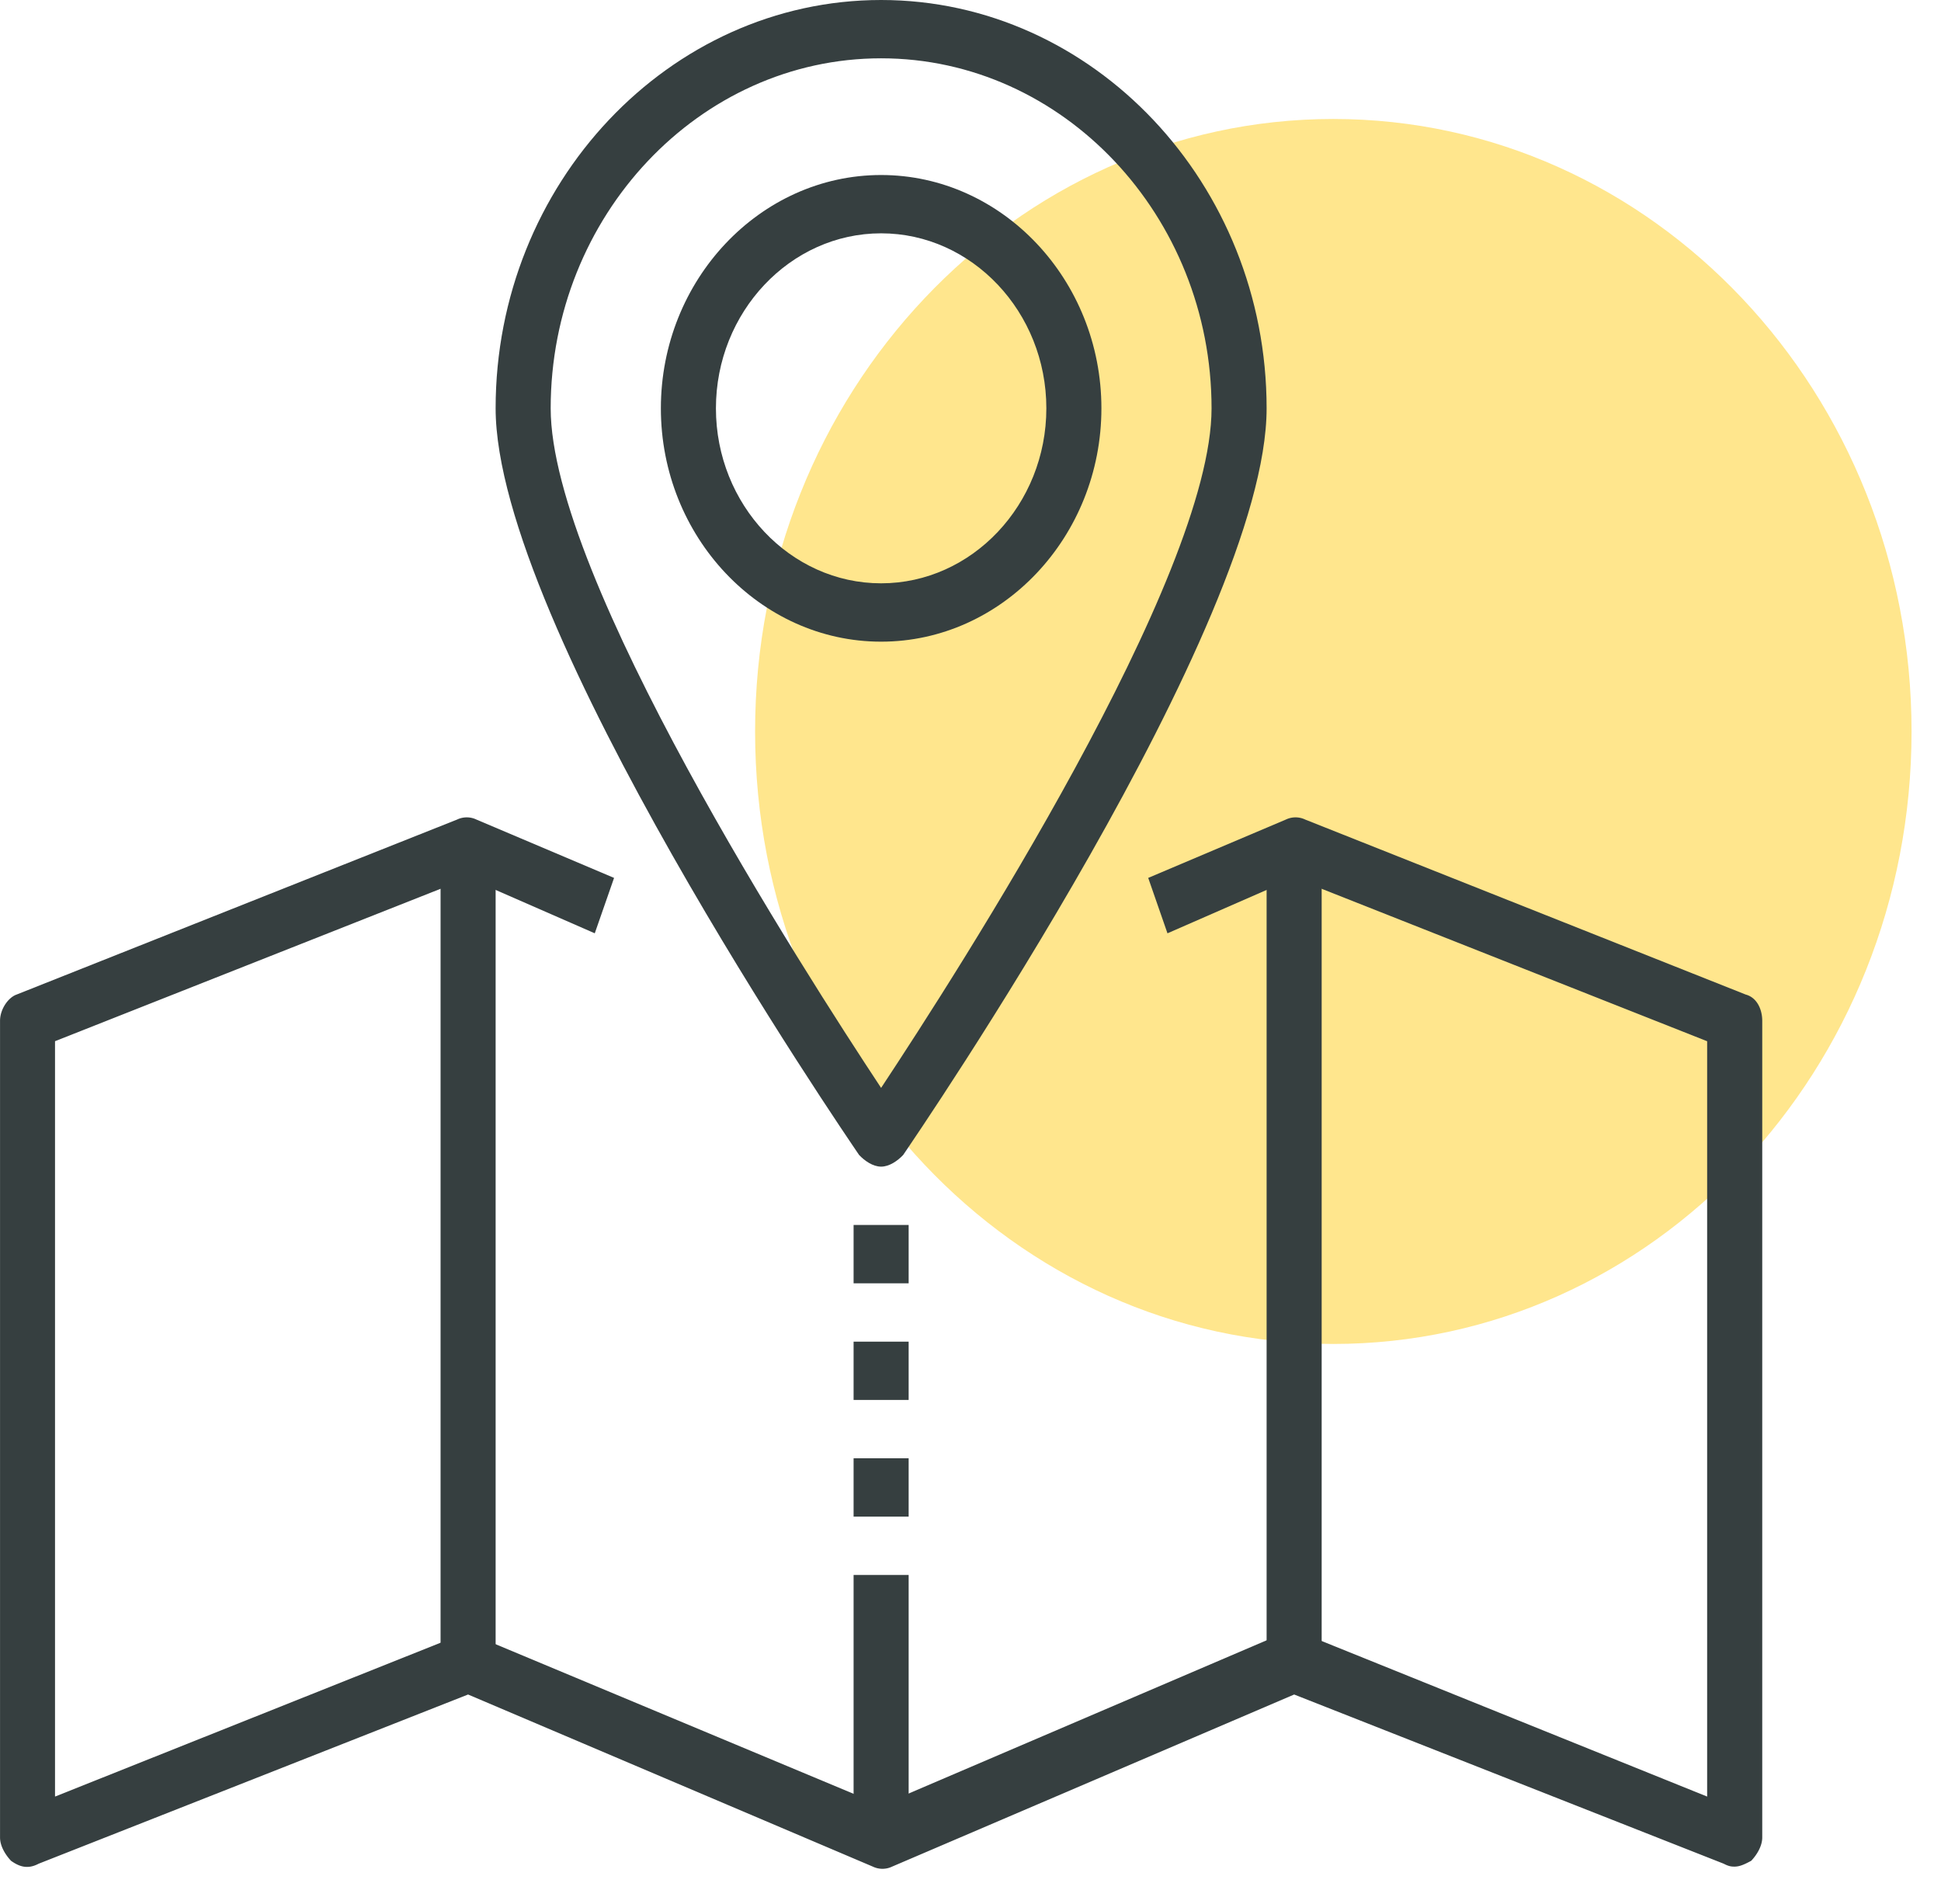 <svg width="52" height="51" viewBox="0 0 52 51" fill="none" xmlns="http://www.w3.org/2000/svg"><path d="M35.72 36c8.556 0 15.491-7.345 15.491-16.406S44.276 3.187 35.72 3.187c-8.556 0-15.491 7.346-15.491 16.407 0 9.06 6.935 16.406 15.49 16.406z" fill="#FFE68D"/><path d="M13.278 22.656h-1.475v21.875h1.475V22.656zm22.13 0h-1.475v21.875h1.475V22.656z" fill="#363F40"/><path d="M46.474 50c-.074 0-.148 0-.296-.078L34.671 45.39 23.9 50a.598.598 0 0 1-.517 0L12.54 45.39 1.034 49.923c-.295.156-.517.078-.738-.078-.147-.157-.295-.39-.295-.625V27.344c0-.313.221-.625.443-.703l11.802-4.688a.598.598 0 0 1 .517 0l3.688 1.563L15.934 25l-3.393-1.484L1.474 27.89v20.234l10.77-4.297a.598.598 0 0 1 .517 0l10.844 4.531 10.77-4.609a.598.598 0 0 1 .516 0l10.844 4.375V27.891L34.67 23.516 31.277 25l-.516-1.484 3.688-1.563a.598.598 0 0 1 .517 0l11.803 4.688c.295.078.442.39.442.703v21.875c0 .234-.147.468-.295.625-.147.078-.295.156-.442.156z" fill="#363F40"/><path d="M23.605 31.25c-.22 0-.442-.156-.59-.313-.369-.546-9.737-14.218-9.737-20C13.278 4.923 17.925 0 23.605 0s10.328 4.922 10.328 10.938c0 5.78-9.369 19.453-9.737 20-.148.156-.37.312-.59.312zm0-29.688c-4.868 0-8.852 4.22-8.852 9.376 0 4.53 6.787 15.078 8.852 18.203 2.066-3.125 8.853-13.672 8.853-18.203 0-5.157-3.984-9.376-8.852-9.376zm.738 40.626h-1.475v7.03h1.475v-7.03z" fill="#363F40"/><path d="M23.605 17.188c-3.245 0-5.9-2.813-5.9-6.25 0-3.438 2.655-6.25 5.9-6.25 3.246 0 5.902 2.812 5.902 6.25 0 3.437-2.656 6.25-5.902 6.25zm0-10.938c-2.434 0-4.425 2.11-4.425 4.688s1.991 4.687 4.425 4.687c2.435 0 4.427-2.11 4.427-4.688S26.04 6.25 23.605 6.25zm.738 26.563h-1.475v1.562h1.475v-1.563zm0 3.125h-1.475V37.5h1.475v-1.563zm0 3.125h-1.475v1.562h1.475v-1.563z" fill="#363F40"/></svg>
